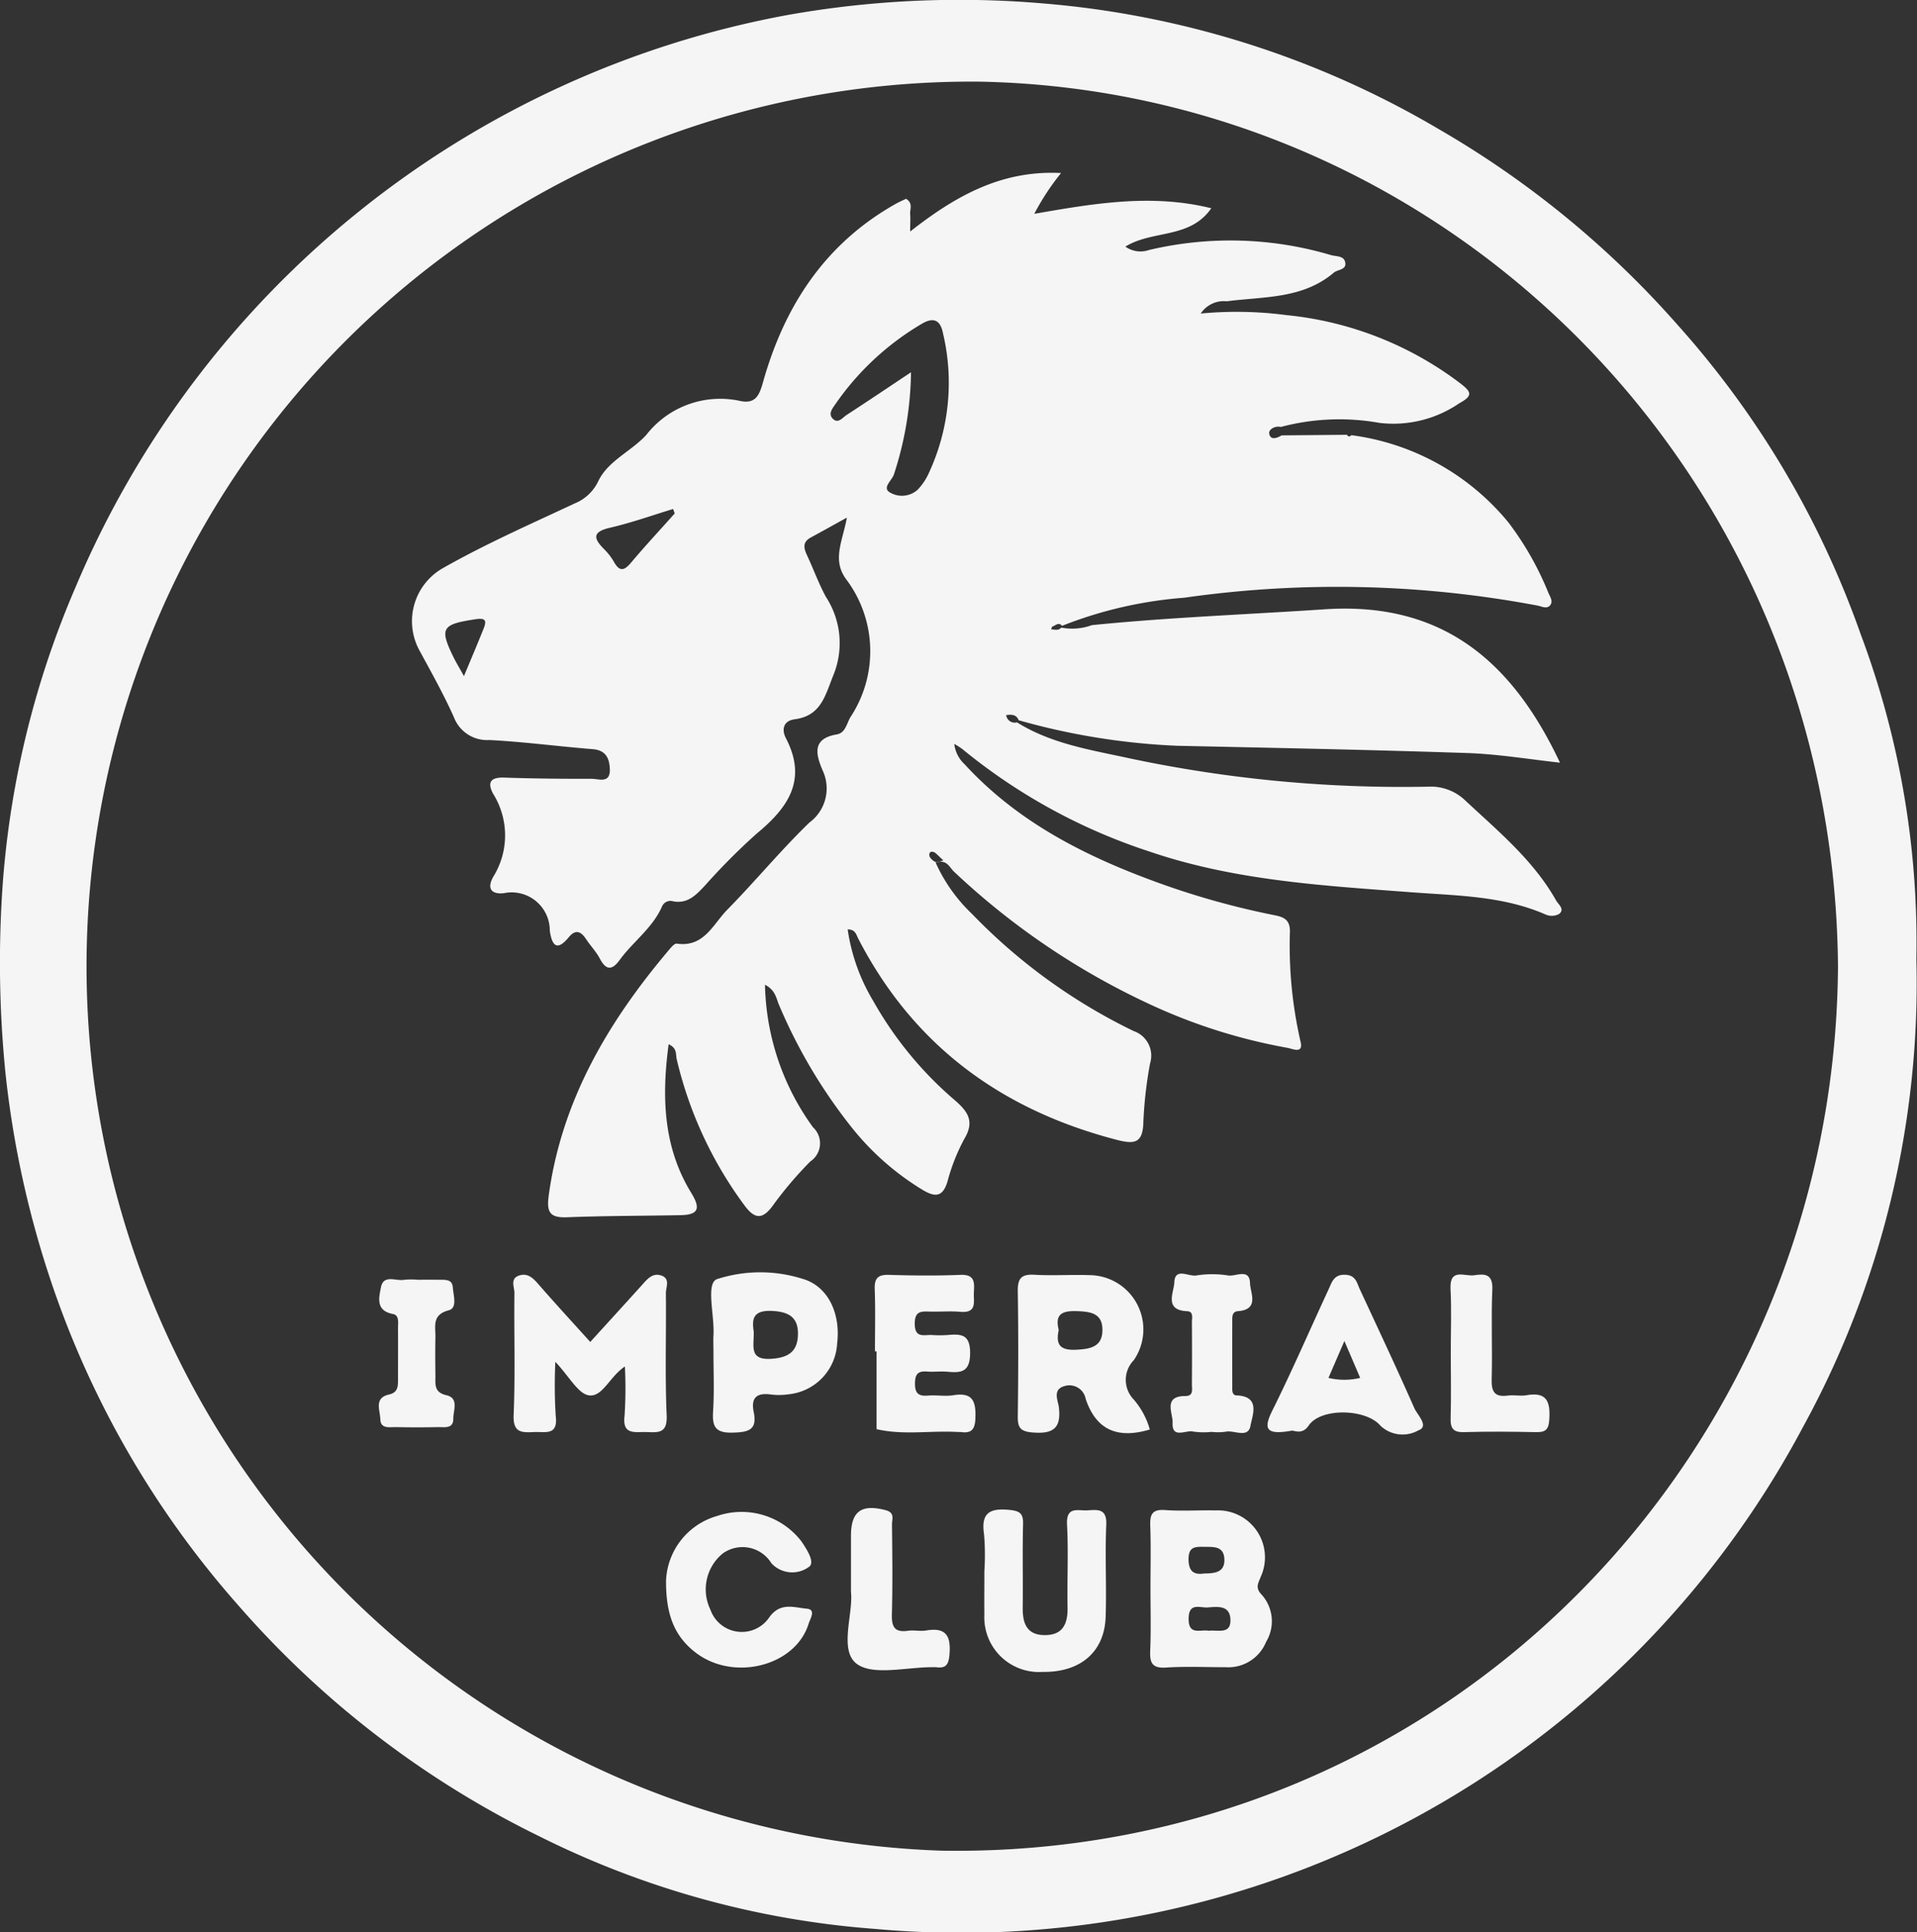<svg xmlns="http://www.w3.org/2000/svg" width="111.562" height="112.463" viewBox="0 0 111.562 112.463">
  <rect x="0" y="0" width="111.562" height="112.463" fill="#333333" stroke="none"/>
  <g id="Group_23" data-name="Group 23" transform="translate(-1194.575 -217.48)">
    <path id="Path_52" data-name="Path 52" d="M1306.1,273.31a53.727,53.727,0,0,1-6.593,27.222,55.5,55.5,0,0,1-54.019,29.222A52.3,52.3,0,0,1,1226,324.383a55.664,55.664,0,0,1-17.572-13.479,54.769,54.769,0,0,1-10.95-19.035,57.037,57.037,0,0,1-2.583-11.912,64.645,64.645,0,0,1-.146-11.235,53.6,53.6,0,0,1,4.224-17.068,55.976,55.976,0,0,1,41.465-33.306,57.018,57.018,0,0,1,14.778-.674,53.979,53.979,0,0,1,23.126,7.343,55.585,55.585,0,0,1,13.867,11.379,53.671,53.671,0,0,1,10.648,17.994A51.009,51.009,0,0,1,1306.1,273.31Zm-4.561.38c-.269-28.742-22.816-50.925-49.932-51.457a51.5,51.5,0,0,0-2.242,102.968C1278.651,325.681,1301.38,302.105,1301.539,273.69Z" transform="translate(0)" fill="#f6f5f6"/>
    <path id="Path_53" data-name="Path 53" d="M1319.065,286.92c2.014,1.259,4.33,1.607,6.58,2.1a76.627,76.627,0,0,0,17.333,1.643,2.9,2.9,0,0,1,2.171.8c1.927,1.8,3.976,3.487,5.294,5.831.119.212.534.51.154.788a.905.905,0,0,1-.758.027c-2.477-1.088-5.136-1.1-7.751-1.295-5.175-.391-10.354-.677-15.329-2.381a33.551,33.551,0,0,1-10.867-5.953,4.655,4.655,0,0,0-.478-.307,1.913,1.913,0,0,0,.609,1.193c3.114,3.391,7.085,5.381,11.331,6.914a46.436,46.436,0,0,0,6.71,1.867c.558.111.879.28.884.924a25,25,0,0,0,.607,6.387c.216.8-.457.457-.756.405a32.5,32.5,0,0,1-8.026-2.545,42.828,42.828,0,0,1-11.385-7.719c-.255-.238-.409-.737-1.056-.511a9.483,9.483,0,0,0,2.121,2.987,33.071,33.071,0,0,0,9.4,6.812,1.514,1.514,0,0,1,.955,1.884,24.278,24.278,0,0,0-.392,3.464c-.036,1.187-.533,1.245-1.528.988-6.719-1.739-11.849-5.491-15.064-11.72-.116-.225-.159-.534-.614-.534a11.192,11.192,0,0,0,1.5,4.187,21.4,21.4,0,0,0,4.753,5.772c.775.676,1.135,1.238.53,2.246a11.31,11.31,0,0,0-.978,2.486c-.287.925-.744.893-1.463.46a15.638,15.638,0,0,1-4.105-3.619,30.563,30.563,0,0,1-4.228-7.126c-.168-.388-.2-.861-.821-1.184a14.614,14.614,0,0,0,2.791,8.293,1.27,1.27,0,0,1-.154,1.994,22,22,0,0,0-2.171,2.555c-.669.937-1.137.727-1.706-.062a23.182,23.182,0,0,1-3.9-8.46c-.061-.268.038-.632-.467-.855-.411,3.07-.316,6,1.325,8.666.6.981.323,1.265-.667,1.283-2.192.041-4.385.034-6.575.121-1.005.04-1.191-.307-1.062-1.26.75-5.526,3.443-10.086,6.957-14.252.141-.167.352-.436.5-.415,1.583.228,2.107-1.133,2.931-1.971,1.631-1.658,3.115-3.464,4.785-5.079a2.463,2.463,0,0,0,.761-3.048c-.385-.918-.628-1.834.829-2.08.5-.085.574-.62.792-1a6.96,6.96,0,0,0-.266-8.06c-.807-1.127-.177-2.208.063-3.56-.833.46-1.467.815-2.106,1.161-.478.259-.408.611-.217,1.022.377.808.68,1.655,1.106,2.437a4.922,4.922,0,0,1,.437,4.536c-.487,1.2-.713,2.378-2.259,2.584-.663.088-.771.6-.506,1.106,1.256,2.422.126,4.037-1.7,5.544a37.268,37.268,0,0,0-3.029,3.043c-.5.525-.977,1.05-1.819.906a.536.536,0,0,0-.665.294c-.547,1.258-1.691,2.049-2.472,3.125-.45.62-.8.58-1.153-.1-.206-.392-.528-.721-.774-1.094-.3-.457-.609-.646-1.032-.134-.706.856-.979.445-1.1-.384a2.22,2.22,0,0,0-2.684-2.183c-.8.075-.963-.349-.59-.983a4.563,4.563,0,0,0-.02-4.8c-.357-.658-.166-.973.634-.947,1.7.057,3.4.074,5.1.07.411,0,1.081.293,1.054-.553-.021-.626-.219-1.11-.994-1.172-2.006-.16-4.006-.429-6.014-.532a2.066,2.066,0,0,1-2.065-1.324c-.6-1.343-1.324-2.631-2.026-3.926a3.552,3.552,0,0,1,1.354-4.738c2.489-1.416,5.108-2.569,7.7-3.783a2.6,2.6,0,0,0,1.381-1.313c.568-1.171,1.906-1.718,2.78-2.668a5.451,5.451,0,0,1,5.455-1.987c.876.191,1.119-.288,1.33-1.041,1.249-4.477,3.628-8.136,7.786-10.456.186-.1.385-.187.553-.267.422.259.214.6.238.882.023.254,0,.511,0,1.024,2.654-2.084,5.327-3.581,8.783-3.405a14.147,14.147,0,0,0-1.559,2.374c3.481-.606,6.826-1.182,10.3-.325-1.243,1.8-3.4,1.248-5,2.234a1.512,1.512,0,0,0,1.365.2,20.537,20.537,0,0,1,10.592.291c.32.095.8.022.846.479.036.391-.452.357-.679.55-1.81,1.536-4.075,1.381-6.223,1.662a1.606,1.606,0,0,0-1.514.713,22.144,22.144,0,0,1,5,.093,19.953,19.953,0,0,1,10.1,3.966c.62.483.791.708-.057,1.166a6.788,6.788,0,0,1-4.651,1.138,13.25,13.25,0,0,0-5.727.237c-.357-.082-.726.154-.681.391.076.4.447.264.724.1l3.8-.034c.074.122.16.126.256.023a14.194,14.194,0,0,1,9.146,5.086,17.733,17.733,0,0,1,2.309,4.061c.1.243.3.507.123.742-.193.255-.5.076-.75.028a62.877,62.877,0,0,0-20.554-.456,24.309,24.309,0,0,0-7.111,1.637c-.2-.24-.375-.016-.554.038-.039.012-.053.108-.079.165.2.01.421.092.591-.1a3.345,3.345,0,0,0,1.809-.155l-.006.047.017-.04c4.49-.45,9-.616,13.5-.918,6.879-.462,10.94,3.06,13.7,8.927-1.822-.2-3.6-.5-5.39-.56-5.625-.191-11.254-.3-16.882-.423a39.871,39.871,0,0,1-9.228-1.486c-.136-.335-.408-.346-.729-.3A.505.505,0,0,0,1319.065,286.92Zm-6.169-20.38a19.772,19.772,0,0,1-1,5.963c-.119.34-.685.755-.241,1.025a1.365,1.365,0,0,0,1.622-.144,3.427,3.427,0,0,0,.663-.99,12.474,12.474,0,0,0,.823-8.1c-.157-.837-.59-.952-1.223-.583a15.934,15.934,0,0,0-5.054,4.7c-.18.257-.417.559-.14.835.31.309.56-.06.795-.214C1310.326,268.262,1311.495,267.474,1312.9,266.539Zm-13.751,8.219-.094-.259c-1.217.369-2.419.8-3.656,1.086-1.074.245-.981.634-.339,1.272a3.513,3.513,0,0,1,.563.739c.331.577.6.484.986.025C1297.425,276.645,1298.3,275.71,1299.145,274.758Zm-12.266,9.469c.451-1.085.811-1.928,1.149-2.778.178-.447.116-.622-.466-.535-1.995.3-2.133.513-1.246,2.3C1286.449,283.474,1286.6,283.728,1286.88,284.228Zm27.9,10.722c-.323-.281-.432-.445-.575-.486-.254-.073-.279.157-.207.3a.733.733,0,0,0,.369.3C1314.455,295.1,1314.59,295.009,1314.784,294.95Z" transform="translate(-65.304 -27.393)" fill="#f6f5f6"/>
    <path id="Path_54" data-name="Path 54" d="M1312.321,499.153c-.884.585-1.3,1.791-2.087,1.681-.636-.089-1.146-1.092-1.96-1.953a28.459,28.459,0,0,0,.022,3.149c.144,1.163-.6.912-1.24.939-.712.03-1.253.078-1.209-.993.1-2.367.018-4.74.045-7.11,0-.34-.271-.845.295-1.014.5-.151.808.175,1.119.532.964,1.107,1.959,2.188,3,3.341,1.038-1.142,2.031-2.228,3.016-3.32.3-.337.61-.721,1.12-.547.537.184.261.687.265,1.031.027,2.37-.057,4.744.046,7.11.048,1.1-.531.984-1.217.971-.663-.012-1.375.173-1.233-.962A24.464,24.464,0,0,0,1312.321,499.153Z" transform="translate(-81.38 -202.135)" fill="#f6f5f6"/>
    <path id="Path_55" data-name="Path 55" d="M1422.838,502.817c-1.88.563-3.124.028-3.733-1.781a.96.96,0,0,0-1.216-.751c-.73.19-.4.833-.349,1.205.16,1.245-.318,1.6-1.519,1.5-.735-.057-.876-.295-.867-.956.033-2.414.04-4.829,0-7.243-.013-.748.188-1.028.965-.982,1.069.063,2.146-.015,3.218.023a3.16,3.16,0,0,1,2.571,4.947,1.642,1.642,0,0,0-.014,2.284A4.57,4.57,0,0,1,1422.838,502.817Zm-5.3-5.8c-.181.834.047,1.2,1,1.157.873-.039,1.551-.18,1.542-1.177-.009-.949-.693-1.042-1.495-1.07C1417.723,495.9,1417.305,496.111,1417.535,497.021Z" transform="translate(-161.348 -202.131)" fill="#f6f5f6"/>
    <path id="Path_56" data-name="Path 56" d="M1443.877,549.347c0-1.208.031-2.417-.012-3.623-.023-.656.1-.974.862-.919.979.071,1.968,0,2.951.021a2.734,2.734,0,0,1,2.606,3.886c-.152.389-.316.627.071,1.026a2.316,2.316,0,0,1,.251,2.739,2.372,2.372,0,0,1-2.34,1.475c-1.163,0-2.33-.055-3.488.02-.829.054-.945-.3-.916-1C1443.913,551.764,1443.877,550.554,1443.877,549.347Zm3.388,2.485c.527-.069,1.314.247,1.264-.683-.044-.817-.758-.718-1.318-.676-.446.034-1.1-.308-1.113.637C1446.081,552.141,1446.8,551.731,1447.265,551.832Zm-.278-3.336c.672,0,1.217-.081,1.191-.826-.027-.767-.611-.719-1.158-.725-.517-.005-.931-.034-.928.727C1446.1,548.452,1446.471,548.566,1446.987,548.5Z" transform="translate(-182.349 -239.43)" fill="#f6f5f6"/>
    <path id="Path_57" data-name="Path 57" d="M1348.855,497.9c0-.312-.017-.625,0-.936.075-1.142-.459-3.028.2-3.283a8.157,8.157,0,0,1,4.964-.026c1.485.411,2.249,2,2.033,3.772a3.139,3.139,0,0,1-2.781,2.949,3.945,3.945,0,0,1-1.066.019c-.818-.118-1.181.176-1.009,1.009.222,1.073-.315,1.186-1.239,1.209-1.014.025-1.176-.369-1.124-1.241C1348.907,500.218,1348.855,499.056,1348.855,497.9Zm2.343-1.15c.024.832-.293,1.648,1.018,1.566,1.01-.063,1.524-.432,1.555-1.385s-.439-1.347-1.478-1.4C1351.091,495.464,1351.1,496.068,1351.2,496.749Z" transform="translate(-112.759 -201.745)" fill="#f6f5f6"/>
    <path id="Path_58" data-name="Path 58" d="M1384.172,498.272c0-1.2.031-2.411-.013-3.614-.023-.643.188-.856.833-.836,1.382.042,2.768.057,4.148,0,.838-.037.826.43.789,1-.035.538.215,1.237-.78,1.151-.576-.05-1.16,0-1.739-.012-.513-.013-.932-.066-.922.718.01.848.542.622.985.644a6.69,6.69,0,0,0,.937,0c.789-.071,1.306-.036,1.3,1.064-.01,1.074-.493,1.15-1.3,1.075-.4-.037-.8.018-1.2-.012-.5-.038-.7.115-.708.66-.013.6.193.788.767.739.487-.042.992.057,1.47-.021,1.143-.188,1.315.379,1.278,1.35-.026.669-.248.876-.857.792-.044-.006-.089,0-.134,0-1.585-.1-3.184.2-4.76-.167v-4.528Z" transform="translate(-138.678 -202.137)" fill="#f6f5f6"/>
    <path id="Path_59" data-name="Path 59" d="M1407.769,548.291a14.491,14.491,0,0,0-.019-2.142c-.185-1.221.3-1.535,1.448-1.426.627.06.841.194.823.84-.043,1.608,0,3.218-.021,4.827-.014.923.222,1.625,1.292,1.623,1.049,0,1.335-.663,1.317-1.607-.03-1.609.056-3.222-.03-4.826-.059-1.1.65-.789,1.211-.829.608-.043,1.113-.09,1.072.842-.078,1.785.024,3.576-.036,5.362-.068,2.043-1.477,3.232-3.658,3.2a3.181,3.181,0,0,1-3.4-3.313C1407.76,549.99,1407.769,549.141,1407.769,548.291Z" transform="translate(-155.907 -239.36)" fill="#f6f5f6"/>
    <path id="Path_60" data-name="Path 60" d="M1338.932,549.25a4.09,4.09,0,0,1,2.974-3.747,4.393,4.393,0,0,1,4.9,1.474c.325.476.83,1.259.426,1.5a1.641,1.641,0,0,1-2.174-.229,1.971,1.971,0,0,0-2.828-.561,2.7,2.7,0,0,0-.716,3.271,1.933,1.933,0,0,0,3.436.43c.646-.888,1.449-.55,2.175-.487.552.048.193.587.105.871-.769,2.491-4.406,3.393-6.616,1.653C1339.447,552.507,1338.914,551.285,1338.932,549.25Z" transform="translate(-105.595 -239.784)" fill="#f6f5f6"/>
    <path id="Path_61" data-name="Path 61" d="M1470.7,502.886c-1.525.27-1.647-.117-1.118-1.181,1.146-2.3,2.167-4.67,3.251-7.005.2-.422.3-.917.984-.891.626.023.681.477.859.859,1.065,2.295,2.142,4.585,3.164,6.9.18.408.887,1.065.235,1.3a1.873,1.873,0,0,1-2.2-.267c-.834-1-3.475-1.065-4.181-.016C1471.308,503.158,1470.831,502.849,1470.7,502.886Zm3.071-5.22-.927,2.146a3.929,3.929,0,0,0,1.847,0Z" transform="translate(-200.958 -202.13)" fill="#f6f5f6"/>
    <path id="Path_62" data-name="Path 62" d="M1450.673,502.8a4.388,4.388,0,0,1-1.067-.017c-.426-.11-1.246.446-1.2-.51.027-.553-.581-1.561.745-1.56.489,0,.377-.4.379-.687q.013-1.808,0-3.616c0-.24.106-.617-.273-.634-1.373-.058-.769-1.107-.75-1.68.03-.887.835-.325,1.273-.4a5.907,5.907,0,0,1,1.867,0c.442.065,1.241-.437,1.264.449.014.557.568,1.533-.7,1.628-.369.028-.331.357-.332.617q-.006,1.875,0,3.75c0,.212-.034.525.25.536,1.415.055.917,1.161.811,1.758-.138.781-.963.234-1.469.36A3.389,3.389,0,0,1,1450.673,502.8Z" transform="translate(-185.59 -201.975)" fill="#f6f5f6"/>
    <path id="Path_63" data-name="Path 63" d="M1508.964,498.341c0-1.249.049-2.5-.014-3.746s.832-.711,1.372-.793c.6-.092,1.1-.1,1.061.828-.078,1.736.013,3.479-.039,5.217-.023.746.181,1.063.952.956.35-.048.722.045,1.068-.018,1.214-.219,1.4.4,1.333,1.425-.04.61-.248.734-.793.723-1.382-.03-2.766-.043-4.147,0-.671.023-.824-.233-.8-.85C1508.993,500.839,1508.964,499.589,1508.964,498.341Z" transform="translate(-229.96 -202.093)" fill="#f6f5f6"/>
    <path id="Path_64" data-name="Path 64" d="M1378.482,549.252c0-1.284,0-2.265,0-3.247,0-1.44.611-1.865,2.014-1.5.563.147.37.531.373.832.019,1.739.042,3.48-.006,5.218-.02.723.141,1.086.935.972.35-.05.721.042,1.068-.018,1.18-.2,1.438.35,1.348,1.41-.05.585-.213.807-.777.728a1.111,1.111,0,0,0-.134,0c-1.555-.024-3.594.539-4.531-.234C1377.793,552.608,1378.627,550.488,1378.482,549.252Z" transform="translate(-134.384 -239.125)" fill="#f6f5f6"/>
    <path id="Path_65" data-name="Path 65" d="M1278.937,494.822c.4,0,.8-.008,1.207,0,.347.01.794-.061.826.443.029.463.282,1.2-.236,1.333-.994.261-.764.937-.777,1.565-.016.76-.007,1.52,0,2.28,0,.484-.074.938.642,1.1.744.173.393.889.4,1.367,0,.611-.53.481-.905.489-.8.017-1.61.018-2.414,0-.374-.009-.917.129-.93-.468-.011-.509-.38-1.233.505-1.428.555-.122.524-.524.525-.928,0-.984.006-1.967,0-2.95,0-.3.082-.738-.291-.808-1.031-.193-.816-.969-.7-1.56.154-.768.88-.339,1.352-.433A4.081,4.081,0,0,1,1278.937,494.822Z" transform="translate(-60.043 -202.852)" fill="#f6f5f6"/>
  </g>
</svg>
